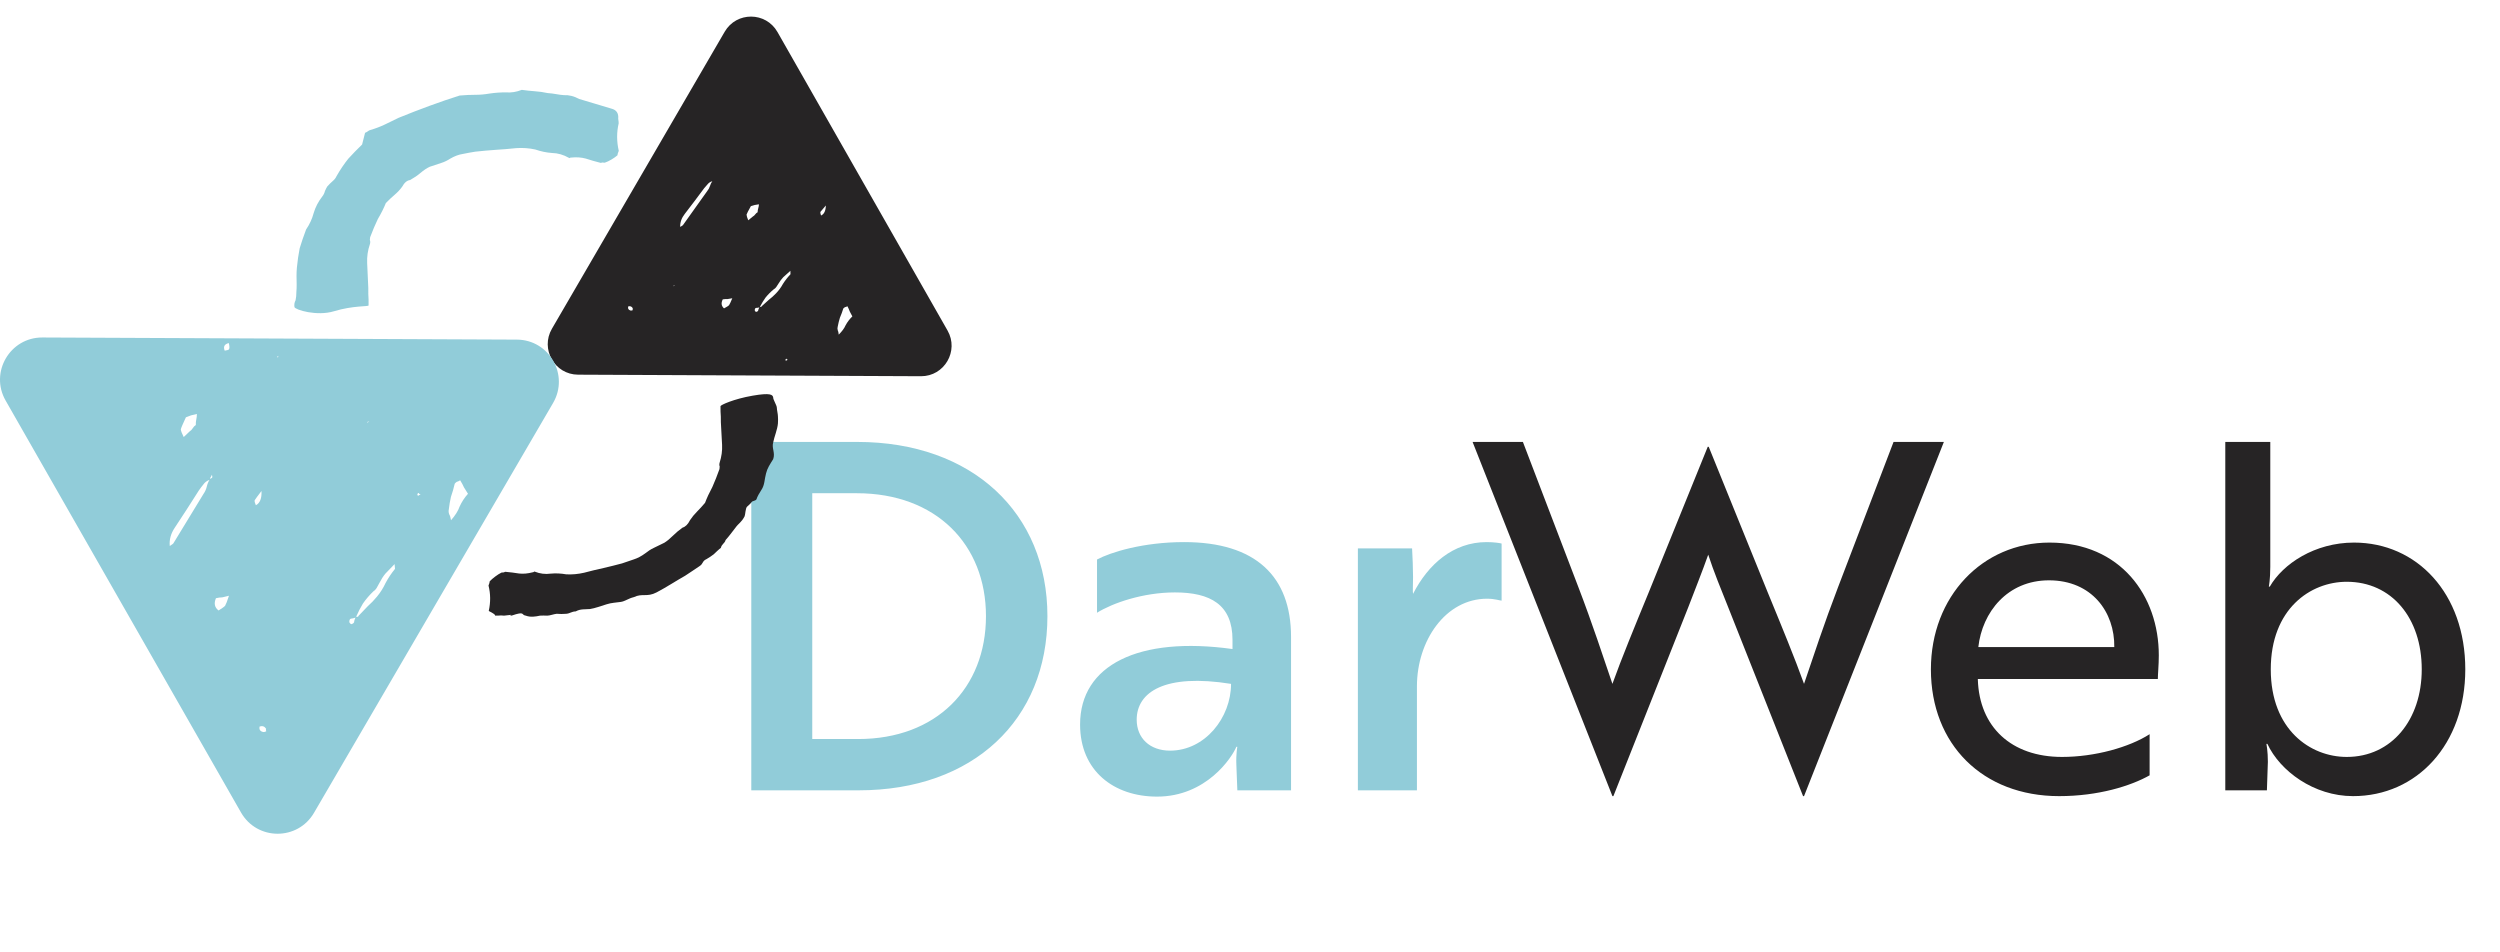 <svg width="155" height="59" viewBox="0 0 155 59" fill="none" xmlns="http://www.w3.org/2000/svg">
<path d="M91.3 27.4L99.97 49.36H100.03L104.68 37.63C105.07 36.61 105.55 35.41 105.91 34.39C106.24 35.41 106.72 36.58 107.14 37.63L111.79 49.36H111.85L120.52 27.4H117.4L113.95 36.43C113.11 38.62 112.39 40.81 111.85 42.4C111.28 40.81 110.5 38.92 109.6 36.73L105.94 27.7H105.88L102.22 36.73C101.32 38.92 100.54 40.81 99.97 42.4C99.43 40.81 98.71 38.62 97.87 36.43L94.42 27.4H91.3ZM127.066 33.64C122.926 33.64 119.716 36.97 119.716 41.5C119.716 46.15 122.926 49.36 127.666 49.36C130.096 49.36 132.106 48.73 133.276 48.07V45.52C132.016 46.33 129.886 46.93 127.846 46.93C124.696 46.93 122.716 45.07 122.626 42.13V42.1H133.786C133.786 41.8 133.846 41.23 133.846 40.63C133.846 36.94 131.476 33.64 127.066 33.64ZM131.086 40.12H122.656C122.896 37.96 124.456 35.98 127.036 35.98C129.706 35.98 131.116 37.96 131.086 40.12ZM137.968 49H140.548L140.608 47.23C140.608 46.57 140.518 46.12 140.518 46.12H140.578C141.358 47.8 143.458 49.36 145.888 49.36C149.848 49.36 152.848 46.15 152.848 41.5C152.848 36.79 149.848 33.64 145.948 33.64C143.518 33.64 141.538 34.96 140.728 36.37H140.668C140.668 36.37 140.758 35.92 140.758 35.14V27.4H137.968V49ZM145.498 36.07C148.288 36.07 150.148 38.32 150.148 41.5C150.148 44.62 148.288 46.93 145.498 46.93C143.248 46.93 140.788 45.25 140.788 41.5C140.788 37.75 143.248 36.07 145.498 36.07Z" fill="#262425"/>
<path d="M53.24 49C60.35 49 64.94 44.62 64.94 38.2C64.94 31.81 60.29 27.4 53.15 27.4H46.58V49H53.24ZM53.12 30.58C58.04 30.58 61.13 33.76 61.13 38.2C61.13 42.67 58.04 45.82 53.21 45.82H50.36V30.58H53.12ZM68.015 37.99C68.975 37.39 70.865 36.73 72.845 36.73C75.035 36.73 76.415 37.48 76.415 39.67V40.24C70.595 39.43 66.965 41.23 66.965 44.92C66.965 47.8 69.065 49.39 71.735 49.39C74.795 49.39 76.385 46.96 76.655 46.3H76.715C76.715 46.3 76.625 46.75 76.655 47.44L76.715 49H80.045V39.49C80.045 35.74 77.855 33.61 73.415 33.61C70.865 33.61 68.855 34.24 68.015 34.69V37.99ZM72.545 46.54C71.285 46.54 70.475 45.76 70.475 44.62C70.475 42.91 72.215 41.74 76.325 42.4C76.325 44.5 74.705 46.54 72.545 46.54ZM84.189 49H87.85V42.55C87.85 39.73 89.62 37.12 92.2 37.12C92.68 37.12 93.01 37.24 93.1 37.24V33.7C93.01 33.67 92.62 33.61 92.169 33.61C90.1 33.61 88.54 34.99 87.609 36.82C87.579 36.7 87.609 36.28 87.609 35.77C87.609 35.2 87.579 34.6 87.549 34H84.189V49Z" fill="#91CCD9"/>
<path fill-rule="evenodd" clip-rule="evenodd" d="M44.163 11.236C44.169 11.234 44.175 11.233 44.181 11.231L44.191 11.199L44.276 11.154C44.304 11.139 44.307 11.092 44.284 11.013C44.27 11.057 44.246 11.097 44.211 11.134L44.191 11.199C44.181 11.211 44.172 11.223 44.163 11.236Z" fill="#262425"/>
<path fill-rule="evenodd" clip-rule="evenodd" d="M47.055 12.667L47.089 12.661L47.131 12.639L47.056 12.651L47.055 12.667Z" fill="#262425"/>
<path fill-rule="evenodd" clip-rule="evenodd" d="M47.109 19.02L47.115 19.022L47.099 19.053L47.085 19.057C47.093 19.045 47.101 19.033 47.109 19.02Z" fill="#262425"/>
<path d="M46.563 6.725C46.684 6.715 46.748 6.699 46.755 6.677C46.79 6.64 46.795 6.547 46.77 6.396C46.571 6.43 46.501 6.539 46.563 6.725Z" fill="#262425"/>
<path d="M49.471 6.419C49.449 6.412 49.435 6.42 49.428 6.442L49.448 6.376C49.47 6.383 49.484 6.376 49.491 6.354L49.471 6.419Z" fill="#262425"/>
<path fill-rule="evenodd" clip-rule="evenodd" d="M34.219 20.383C33.487 21.642 34.388 23.224 35.842 23.23L57.1 23.326C58.554 23.332 59.47 21.758 58.748 20.493L48.202 1.983C47.48 0.718 45.663 0.709 44.931 1.968L34.219 20.383ZM44.163 11.236C44.043 11.269 43.947 11.331 43.874 11.421C43.804 11.495 43.73 11.579 43.654 11.675L43.048 12.486C42.853 12.735 42.655 12.995 42.453 13.265C42.258 13.514 42.164 13.782 42.17 14.069C42.284 14.009 42.344 13.968 42.35 13.947L43.851 11.842C43.928 11.747 43.983 11.645 44.016 11.537C44.051 11.423 44.1 11.323 44.163 11.236ZM46.789 12.711L47.055 12.667C47.049 12.755 47.034 12.84 47.009 12.922C46.989 12.987 46.976 13.066 46.971 13.16C46.914 13.19 46.865 13.234 46.823 13.293C46.782 13.351 46.733 13.395 46.676 13.425L46.391 13.658C46.323 13.495 46.288 13.377 46.286 13.305C46.306 13.24 46.395 13.065 46.554 12.781L46.789 12.711ZM51.202 12.74C51.02 12.946 50.909 13.078 50.867 13.136C50.854 13.18 50.866 13.255 50.904 13.362C51.096 13.278 51.195 13.071 51.202 12.74ZM48.781 22.284L48.846 22.304L48.719 22.372C48.725 22.35 48.718 22.336 48.696 22.329L48.716 22.264L48.759 22.241C48.781 22.248 48.788 22.262 48.781 22.284ZM52.001 20.747C52.204 20.548 52.346 20.355 52.428 20.166C52.538 19.962 52.678 19.779 52.846 19.617L52.689 19.319C52.65 19.212 52.601 19.102 52.541 18.988C52.485 19.018 52.431 19.037 52.381 19.046C52.353 19.061 52.321 19.087 52.286 19.123C52.226 19.319 52.155 19.511 52.074 19.7C52.02 19.873 51.974 20.061 51.936 20.263C51.916 20.328 51.917 20.4 51.941 20.479C51.971 20.536 51.991 20.625 52.001 20.747ZM47.227 18.985C47.214 19.027 47.177 19.04 47.115 19.022C47.227 18.809 47.343 18.619 47.462 18.452C47.615 18.262 47.787 18.089 47.977 17.933C48.034 17.903 48.083 17.859 48.125 17.801C48.173 17.721 48.218 17.651 48.26 17.593C48.356 17.433 48.457 17.297 48.562 17.187C48.696 17.062 48.843 16.929 49.005 16.789L49.01 17.004C48.835 17.188 48.678 17.389 48.539 17.608C48.429 17.812 48.287 18.006 48.112 18.189C47.972 18.336 47.824 18.469 47.669 18.587C47.536 18.712 47.389 18.845 47.227 18.985ZM47.085 19.057C47.012 19.078 46.942 19.089 46.874 19.09C46.824 19.099 46.797 19.15 46.792 19.243C46.822 19.3 46.848 19.332 46.869 19.339C46.969 19.322 47.018 19.278 47.017 19.206C47.033 19.154 47.055 19.105 47.085 19.057ZM45.197 18.928C45.162 18.965 45.06 19.029 44.89 19.119C44.721 18.972 44.696 18.785 44.812 18.56C44.913 18.543 45.009 18.538 45.102 18.543L45.402 18.493C45.307 18.725 45.239 18.87 45.197 18.928ZM38.952 18.995C38.912 19.125 38.957 19.21 39.087 19.251C39.13 19.264 39.18 19.256 39.237 19.226C39.222 19.197 39.218 19.172 39.225 19.15L39.235 19.118C39.175 19.004 39.081 18.963 38.952 18.995ZM41.755 17.757L41.808 17.702L41.85 17.68L41.776 17.692L41.755 17.757Z" fill="#262425"/>
<path fill-rule="evenodd" clip-rule="evenodd" d="M34.291 24.985C35.304 23.248 34.057 21.065 32.045 21.056L2.629 20.924C0.617 20.915 -0.65 23.087 0.348 24.834L14.943 50.375C15.941 52.121 18.455 52.133 19.468 50.395L34.291 24.985ZM11.843 25.753L12.206 25.665C12.207 25.787 12.194 25.905 12.168 26.021C12.147 26.112 12.137 26.223 12.14 26.352C12.065 26.399 12.001 26.465 11.95 26.55C11.898 26.634 11.835 26.7 11.759 26.747L11.39 27.097C11.279 26.878 11.219 26.72 11.209 26.621C11.23 26.529 11.336 26.28 11.526 25.873L11.843 25.753ZM12.988 29.752C12.827 29.81 12.7 29.905 12.608 30.037C12.519 30.145 12.427 30.268 12.33 30.407L11.577 31.585C11.333 31.948 11.086 32.325 10.835 32.718C10.591 33.08 10.488 33.459 10.526 33.853C10.676 33.759 10.755 33.697 10.762 33.666L12.62 30.618C12.716 30.48 12.781 30.334 12.817 30.181C12.853 30.021 12.911 29.878 12.988 29.752ZM15.789 31.018C15.841 30.934 15.982 30.741 16.212 30.44C16.236 30.896 16.12 31.191 15.864 31.325C15.8 31.182 15.775 31.079 15.789 31.018ZM13.552 37.85C13.778 37.709 13.913 37.611 13.957 37.557C14.009 37.472 14.089 37.265 14.196 36.936L13.787 37.035C13.658 37.038 13.525 37.056 13.389 37.089C13.251 37.411 13.305 37.664 13.552 37.85ZM16.309 45.382C16.125 45.34 16.055 45.227 16.097 45.044C16.271 44.987 16.405 45.034 16.499 45.184L16.488 45.23C16.482 45.261 16.49 45.295 16.513 45.332C16.438 45.379 16.37 45.396 16.309 45.382ZM22.081 38.239C22.168 38.257 22.218 38.237 22.232 38.178C22.44 37.968 22.631 37.77 22.802 37.585C23.004 37.406 23.194 37.208 23.372 36.992C23.595 36.721 23.772 36.44 23.904 36.149C24.073 35.834 24.268 35.541 24.491 35.27L24.463 34.974C24.254 35.184 24.064 35.381 23.892 35.567C23.759 35.729 23.633 35.926 23.516 36.156C23.464 36.241 23.409 36.341 23.351 36.456C23.299 36.541 23.236 36.606 23.16 36.654C22.914 36.886 22.695 37.142 22.502 37.419C22.354 37.662 22.214 37.935 22.081 38.239ZM21.756 38.358C21.848 38.349 21.944 38.327 22.043 38.291C22.007 38.359 21.981 38.429 21.964 38.502C21.973 38.601 21.91 38.667 21.774 38.7C21.743 38.693 21.704 38.652 21.657 38.577C21.655 38.447 21.688 38.374 21.756 38.358ZM27.963 32.254C28.224 31.96 28.401 31.679 28.494 31.411C28.626 31.12 28.799 30.854 29.015 30.614L28.768 30.22C28.704 30.076 28.626 29.929 28.531 29.779C28.456 29.826 28.385 29.858 28.317 29.875C28.279 29.898 28.238 29.937 28.193 29.991C28.13 30.266 28.052 30.538 27.958 30.806C27.902 31.05 27.857 31.313 27.825 31.595C27.804 31.687 27.813 31.786 27.853 31.892C27.9 31.967 27.937 32.088 27.963 32.254ZM25.986 30.62L26.078 30.642L25.909 30.747C25.916 30.717 25.904 30.698 25.873 30.691L25.894 30.599L25.951 30.564C25.981 30.571 25.993 30.59 25.986 30.62ZM17.24 22.145C17.21 22.138 17.191 22.15 17.184 22.181L17.205 22.089C17.235 22.096 17.254 22.084 17.261 22.054L17.24 22.145ZM22.776 26.237L22.842 26.156L22.899 26.121L22.797 26.146L22.776 26.237ZM13.933 21.742C14.1 21.716 14.186 21.688 14.193 21.657C14.238 21.603 14.236 21.474 14.186 21.27C13.913 21.336 13.829 21.493 13.933 21.742ZM13.137 29.627L13.024 29.698L13.045 29.606C13.09 29.552 13.119 29.494 13.133 29.433C13.173 29.539 13.174 29.604 13.137 29.627Z" fill="#91CCD9"/>
<path d="M37.913 9.889C38.054 9.805 38.176 9.719 38.28 9.631C38.287 9.556 38.315 9.463 38.364 9.353C38.23 8.775 38.228 8.206 38.358 7.647C38.361 7.609 38.352 7.514 38.329 7.361C38.361 7.022 38.22 6.813 37.905 6.734L36.908 6.435L35.912 6.137C35.587 5.962 35.272 5.883 34.966 5.899C34.815 5.889 34.656 5.868 34.488 5.837C34.32 5.806 34.142 5.784 33.953 5.77C33.693 5.714 33.431 5.676 33.166 5.658C32.903 5.639 32.63 5.61 32.349 5.571C32.032 5.7 31.705 5.753 31.365 5.729C31.043 5.725 30.708 5.748 30.361 5.799C30.052 5.853 29.755 5.879 29.471 5.878C29.186 5.877 28.861 5.892 28.498 5.923C27.91 6.108 27.291 6.32 26.642 6.558C25.992 6.796 25.351 7.044 24.718 7.303C24.439 7.434 24.151 7.575 23.851 7.724C23.573 7.856 23.277 7.968 22.964 8.059C22.906 8.074 22.856 8.099 22.815 8.134C22.773 8.169 22.713 8.202 22.634 8.235C22.571 8.495 22.509 8.737 22.45 8.96C22.157 9.243 21.872 9.535 21.596 9.838C21.337 10.16 21.093 10.522 20.864 10.923C20.816 11.033 20.739 11.132 20.636 11.219C20.533 11.307 20.417 11.422 20.289 11.564C20.244 11.637 20.198 11.728 20.149 11.838C20.117 11.969 20.058 12.088 19.972 12.195C19.734 12.501 19.558 12.839 19.447 13.21C19.355 13.563 19.199 13.903 18.978 14.228C18.825 14.634 18.692 15.023 18.58 15.394C18.506 15.767 18.449 16.161 18.409 16.575C18.391 16.764 18.383 16.943 18.385 17.114L18.393 17.626C18.395 17.797 18.389 17.957 18.375 18.108C18.377 18.279 18.361 18.448 18.326 18.616C18.256 18.744 18.233 18.884 18.256 19.037C18.296 19.211 19.653 19.62 20.709 19.297C21.879 18.94 22.845 19.013 22.852 18.938C22.857 18.692 22.851 18.454 22.835 18.226C22.84 17.98 22.835 17.743 22.819 17.514L22.764 16.316C22.745 15.917 22.802 15.523 22.935 15.135C22.963 15.042 22.962 14.957 22.931 14.879L22.948 14.709C23.101 14.303 23.261 13.926 23.427 13.578C23.632 13.232 23.797 12.903 23.922 12.59C24.112 12.395 24.289 12.227 24.455 12.088C24.641 11.93 24.799 11.762 24.931 11.581C25.07 11.326 25.235 11.186 25.427 11.162C25.668 11.027 25.882 10.882 26.068 10.724C26.275 10.549 26.467 10.421 26.646 10.339C26.921 10.245 27.157 10.167 27.353 10.105C27.549 10.043 27.738 9.952 27.92 9.833C28.182 9.681 28.438 9.585 28.689 9.546C28.96 9.49 29.221 9.442 29.471 9.403C29.894 9.357 30.305 9.32 30.707 9.292C31.146 9.266 31.577 9.23 31.999 9.185C32.401 9.156 32.797 9.184 33.188 9.269C33.537 9.389 33.881 9.461 34.221 9.485C34.581 9.491 34.932 9.592 35.274 9.787C35.291 9.807 35.31 9.808 35.33 9.791C35.351 9.774 35.38 9.766 35.418 9.769C35.744 9.735 36.046 9.757 36.323 9.833C36.618 9.93 36.923 10.018 37.238 10.097C37.276 10.1 37.305 10.092 37.325 10.075L37.495 10.087C37.633 10.04 37.772 9.974 37.913 9.889Z" fill="#91CCD9"/>
<path d="M30.365 36.036C30.461 35.94 30.574 35.843 30.705 35.744C30.836 35.645 30.965 35.564 31.093 35.5L31.251 35.486C31.27 35.467 31.297 35.455 31.332 35.452C31.626 35.478 31.91 35.513 32.185 35.558C32.444 35.587 32.725 35.562 33.028 35.482C33.063 35.479 33.09 35.468 33.109 35.449C33.129 35.43 33.146 35.428 33.162 35.444C33.482 35.572 33.809 35.612 34.145 35.565C34.461 35.536 34.782 35.551 35.108 35.609C35.472 35.628 35.84 35.595 36.214 35.509C36.607 35.404 37.008 35.307 37.416 35.218C37.79 35.132 38.173 35.036 38.566 34.931C38.799 34.858 39.042 34.775 39.294 34.683C39.527 34.609 39.765 34.484 40.008 34.305C40.177 34.168 40.352 34.056 40.534 33.97C40.716 33.884 40.935 33.777 41.19 33.65C41.356 33.547 41.535 33.401 41.727 33.209C41.899 33.037 42.097 32.871 42.32 32.712C42.499 32.66 42.652 32.507 42.78 32.252C42.901 32.067 43.048 31.888 43.22 31.716C43.373 31.563 43.538 31.382 43.713 31.175C43.828 30.868 43.979 30.541 44.167 30.193C44.32 29.848 44.467 29.478 44.607 29.082L44.621 28.924C44.593 28.857 44.591 28.779 44.616 28.689C44.737 28.312 44.788 27.942 44.769 27.578L44.71 26.485C44.694 26.278 44.688 26.061 44.691 25.834C44.674 25.626 44.668 25.409 44.671 25.182C44.677 25.112 45.483 24.736 46.663 24.532C47.79 24.337 47.899 24.479 47.937 24.633C47.925 24.773 48.161 25.12 48.164 25.277C48.168 25.433 48.229 25.656 48.232 25.812C48.236 25.969 48.248 26.079 48.232 26.255C48.198 26.641 48.004 27.081 47.937 27.435C47.836 27.793 48.078 28.072 47.937 28.468C47.733 28.799 47.578 29.014 47.495 29.352C47.393 29.71 47.42 30.069 47.2 30.385C47.12 30.497 46.934 30.823 46.905 30.948C46.86 31.056 46.651 31.049 46.61 31.122C46.492 31.273 46.411 31.322 46.315 31.418C46.219 31.513 46.212 31.899 46.167 32.008C45.957 32.41 45.817 32.41 45.577 32.745C45.322 33.064 45.259 33.179 44.987 33.483C44.933 33.696 44.75 33.721 44.692 33.97C44.619 34.011 44.288 34.329 44.25 34.367C44.212 34.406 43.862 34.64 43.807 34.663C43.517 34.793 43.623 34.942 43.365 35.105C43.087 35.287 42.738 35.532 42.48 35.695C41.892 36.027 41.313 36.412 40.71 36.727C40.106 37.043 39.84 36.764 39.294 37.023C38.956 37.105 38.762 37.276 38.497 37.318C38.232 37.359 37.9 37.369 37.612 37.465C37.29 37.564 36.88 37.715 36.58 37.76C36.264 37.788 35.989 37.742 35.695 37.907C35.433 37.914 35.353 38.033 35.108 38.055C34.862 38.077 34.758 38.068 34.515 38.055C34.339 38.071 34.081 38.173 33.925 38.17C33.768 38.167 33.623 38.157 33.482 38.17C33.198 38.23 32.901 38.282 32.597 38.17C32.288 38.128 32.59 37.871 31.712 38.17C31.55 38.148 31.688 38.123 31.721 38.117C31.694 38.121 31.577 38.136 31.251 38.17C30.957 38.144 31.093 38.17 30.705 38.17C30.682 38.033 30.301 37.906 30.304 37.871C30.422 37.337 30.417 36.815 30.288 36.304C30.333 36.196 30.358 36.106 30.365 36.036Z" fill="#262425"/>
</svg>
